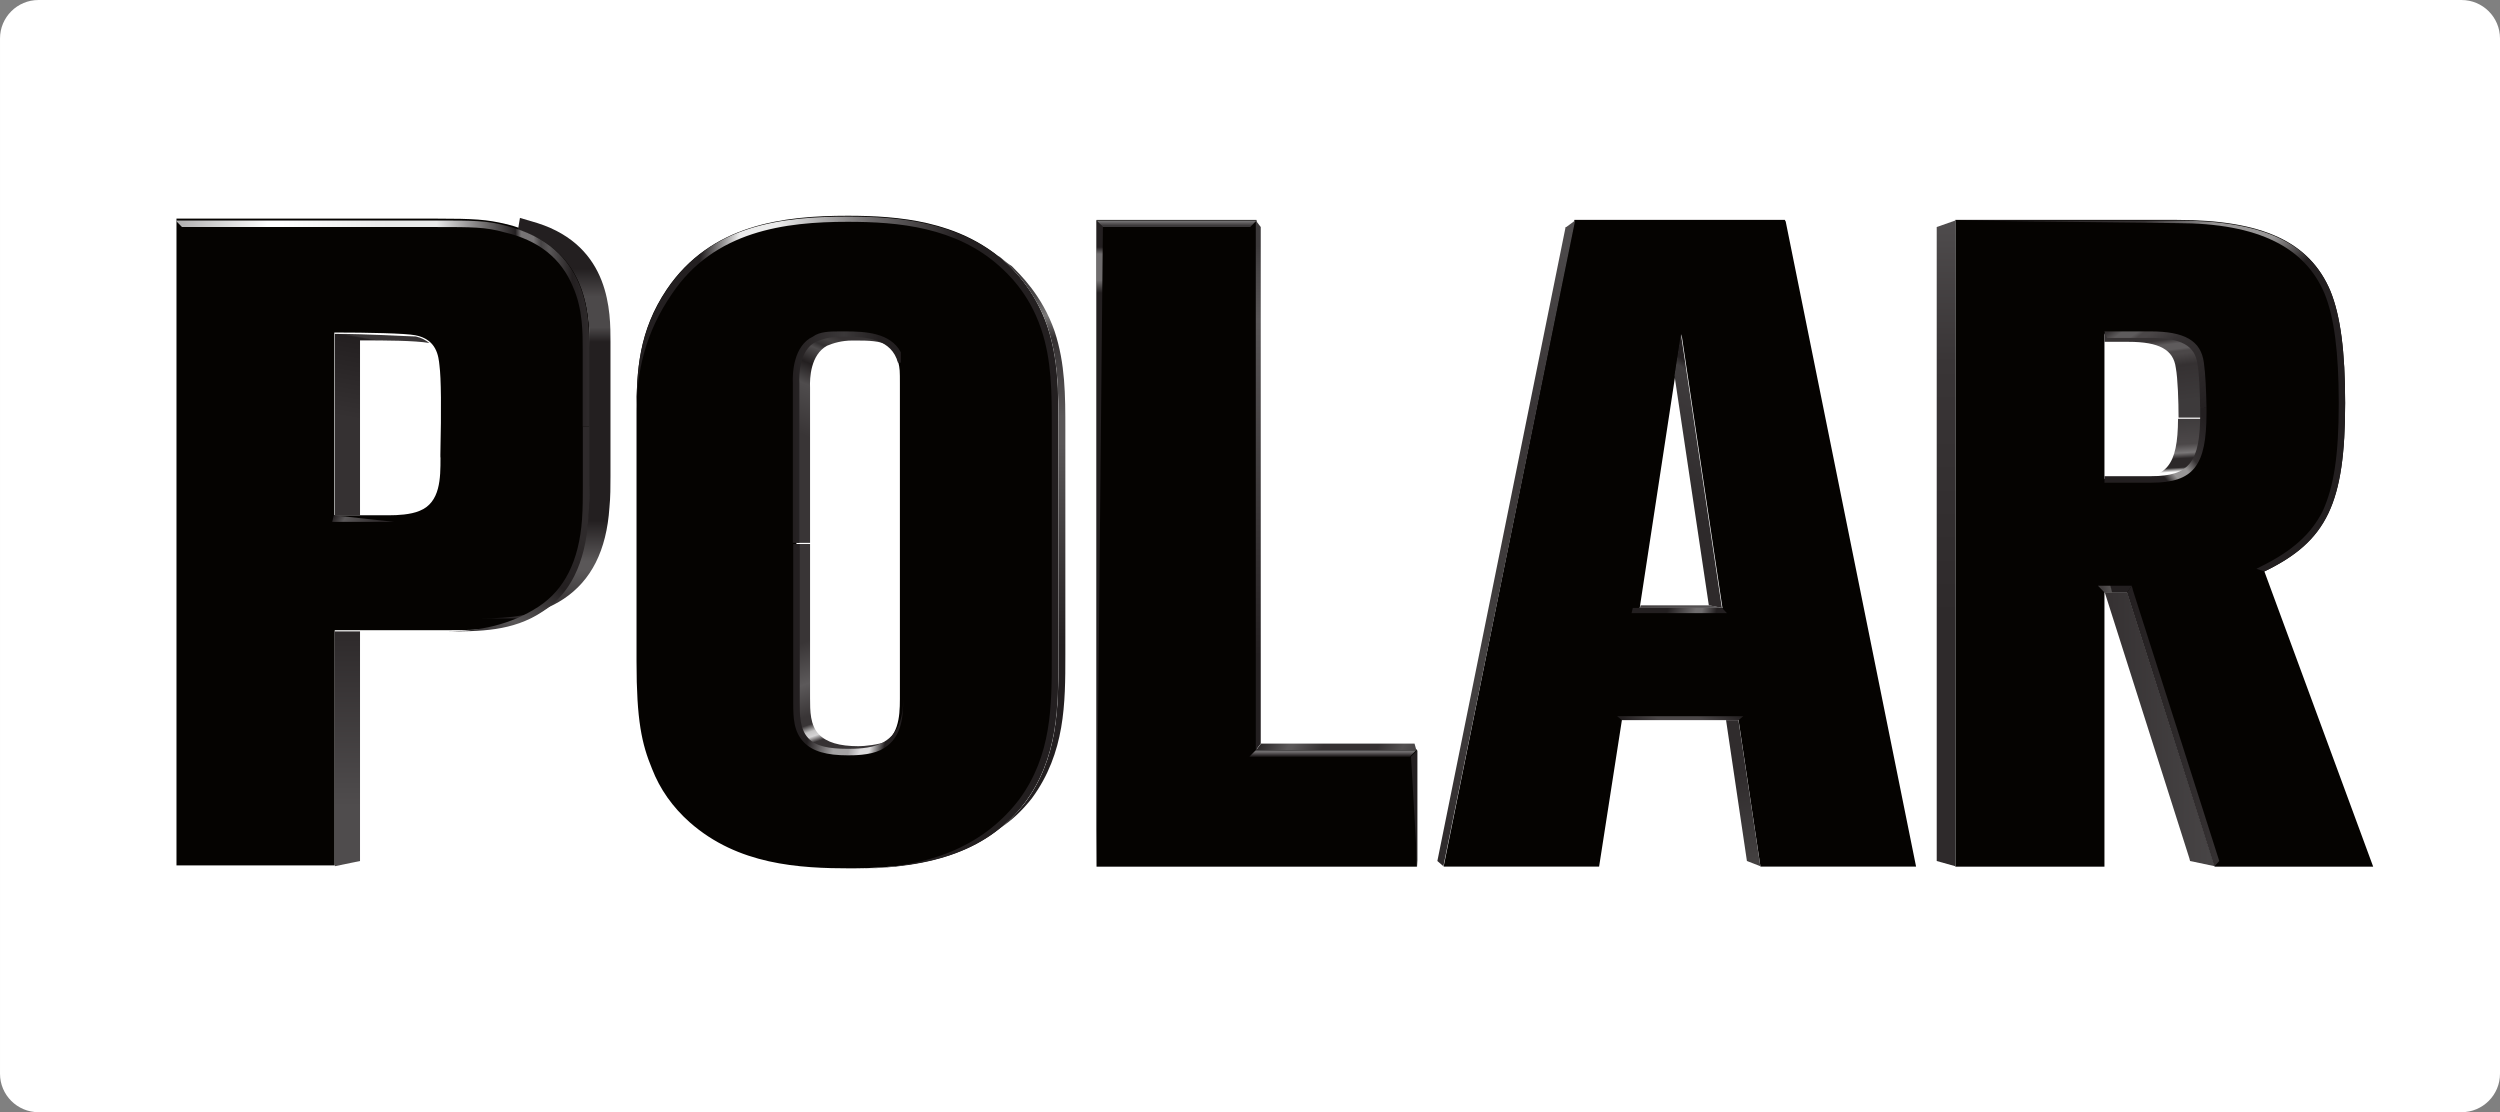 <svg xmlns="http://www.w3.org/2000/svg" viewBox="0 0 600 266.92" xmlns:xlink="http://www.w3.org/1999/xlink"><rect x="0" y="0" width="600" height="266.92" fill="#808080" stroke="none"/><defs><clipPath id="0"><path d="m45.66 129.82h19.17v9.79h-19.17v-9.79"/></clipPath><linearGradient id="H" gradientUnits="userSpaceOnUse" x2="0" y1="133.18" y2="133.23"><stop stop-color="#231f20"/><stop stop-color="#231f20" offset=".075"/><stop stop-color="#706d6e" offset=".706"/><stop stop-color="#706d6e" offset=".787"/><stop stop-color="#706d6e" offset=".851"/><stop stop-color="#3d3a3b" offset="1"/></linearGradient><linearGradient id="M" gradientUnits="userSpaceOnUse" x1="62.02" x2="62.727"><stop stop-color="#231f20"/><stop stop-color="#353132" offset="1"/></linearGradient><linearGradient id="N" gradientUnits="userSpaceOnUse" x1="61.915" x2="62.54" y1="136.59" y2="135.74"><stop stop-color="#373334"/><stop stop-color="#373334" offset=".096"/><stop stop-color="#5e5b5c" offset=".157"/><stop stop-color="#5e5b5c" offset=".223"/><stop stop-color="#4b4748" offset=".253"/><stop stop-color="#4b4748" offset=".286"/><stop stop-color="#353132" offset=".422"/><stop stop-color="#231f20" offset="1"/></linearGradient><linearGradient id="L" gradientUnits="userSpaceOnUse" x1="61.915" x2="62.56" y1="135.3" y2="135.84"><stop stop-color="#231f20"/><stop stop-color="#231f20" offset=".102"/><stop stop-color="#231f20" offset=".37"/><stop stop-color="#989696" offset=".459"/><stop stop-color="#989696" offset=".541"/><stop stop-color="#989696" offset=".568"/><stop stop-color="#353132" offset=".681"/><stop stop-color="#231f20" offset="1"/></linearGradient><linearGradient id="J" gradientUnits="userSpaceOnUse" x1="61.837" x2="62.07" y1="134.44" y2="134.5"><stop stop-color="#423e3f"/><stop stop-color="#565353" offset=".247"/><stop stop-color="#565353" offset=".25"/><stop stop-color="#231f20" offset=".287"/><stop stop-color="#231f20" offset="1"/></linearGradient><linearGradient id="I" gradientUnits="userSpaceOnUse" x1="54.17" x2="54.15" y1="137.38" y2="135.45"><stop stop-color="#231f20"/><stop stop-color="#231f20" offset=".154"/><stop stop-color="#706d6e" offset=".181"/><stop stop-color="#706d6e" offset=".286"/><stop stop-color="#231f20" offset=".335"/><stop stop-color="#231f20" offset="1"/></linearGradient><linearGradient id="K" gradientUnits="userSpaceOnUse" x2="0" y1="137.3" y2="137.25"><stop stop-color="#918f90"/><stop stop-color="#3b3839" offset="1"/></linearGradient><linearGradient id="O" gradientUnits="userSpaceOnUse" x1="51.922" x2="52.749" y1="134.06" y2="133.9"><stop stop-color="#231f20"/><stop stop-color="#231f20" offset=".146"/><stop stop-color="#a5a3a4" offset=".398"/><stop stop-color="#a5a3a4" offset=".464"/><stop stop-color="#a5a3a4" offset=".53"/><stop stop-color="#deddde" offset=".638"/><stop stop-color="#deddde" offset=".717"/><stop stop-color="#231f20" offset=".847"/><stop stop-color="#231f20" offset="1"/></linearGradient><linearGradient id="V" gradientUnits="userSpaceOnUse" x1="63.06" x2="60.785" y1="134.99" y2="137.51" xlink:href="#L"/><linearGradient id="U" gradientUnits="userSpaceOnUse" x1="49.16" x2="50.26" y1="134.07" y2="135.86"><stop stop-color="#231f20"/><stop stop-color="#231f20" offset=".031"/><stop stop-color="#5a5758" offset=".182"/><stop stop-color="#231f20" offset=".376"/><stop stop-color="#2e2a2b" offset=".573"/><stop stop-color="#2e2a2b" offset="1"/></linearGradient><linearGradient id="P" gradientUnits="userSpaceOnUse" x1="58.45" x2="58.798" y1="133.24" y2="133.8"><stop stop-color="#231f20"/><stop stop-color="#231f20" offset=".063"/><stop stop-color="#4b4748" offset=".281"/><stop stop-color="#4b4748" offset=".424"/><stop stop-color="#4b4748" offset=".538"/><stop stop-color="#231f20" offset=".809"/><stop stop-color="#231f20" offset="1"/></linearGradient><linearGradient id="T" gradientUnits="userSpaceOnUse" x1="58.14" x2="58.857" y1="134.41" y2="134.23"><stop stop-color="#231f20"/><stop stop-color="#231f20" offset=".161"/><stop stop-color="#231f20" offset=".501"/><stop stop-color="#706d6e" offset=".787"/><stop stop-color="#706d6e" offset=".85"/><stop stop-color="#231f20" offset=".998"/><stop stop-color="#231f20" offset="1"/></linearGradient><linearGradient id="R" gradientUnits="userSpaceOnUse" x1="51.794" x2="52.637"><stop stop-color="#231f20"/><stop stop-color="#3b3839" offset=".466"/><stop stop-color="#231f20" offset=".781"/><stop stop-color="#231f20" offset="1"/></linearGradient><linearGradient id="Q" gradientUnits="userSpaceOnUse" x1="48.32" x2="48.725" y1="135.11" y2="134.87"><stop stop-color="#231f20"/><stop stop-color="#5a5758" offset=".182"/><stop stop-color="#2e2a2b" offset=".693"/><stop stop-color="#2e2a2b" offset="1"/></linearGradient><linearGradient id="S" gradientUnits="userSpaceOnUse" x1="50.802" x2="52.932" y1="135.02" y2="134.72"><stop stop-color="#231f20"/><stop stop-color="#ebebeb" offset=".127"/><stop stop-color="#ebebeb" offset=".184"/><stop stop-color="#ebebeb" offset=".257"/><stop stop-color="#706d6e" offset=".58"/><stop stop-color="#231f20" offset=".898"/><stop stop-color="#231f20" offset="1"/></linearGradient><linearGradient id="G" gradientUnits="userSpaceOnUse" x1="62.21" x2="62.25" y1="135.78" y2="135.15"><stop stop-color="#3d3a3b"/><stop stop-color="#4b4748" offset=".323"/><stop stop-color="#4b4748" offset=".348"/><stop stop-color="#797677" offset=".453"/><stop stop-color="#2c2829" offset=".52"/><stop stop-color="#2c2829" offset=".577"/><stop stop-color="#2c2829" offset=".628"/><stop stop-color="#fff" offset=".68"/><stop stop-color="#fff" offset=".711"/><stop stop-color="#2e2a2b" offset=".746"/><stop stop-color="#2e2a2b" offset="1"/></linearGradient><linearGradient id="6" gradientUnits="userSpaceOnUse" x1="52.777" x2="51.733" y1="132.25" y2="135.28"><stop stop-color="#231f20"/><stop stop-color="#231f20" offset=".015"/><stop stop-color="#3d3a3b" offset=".152"/><stop stop-color="#3d3a3b" offset=".174"/><stop stop-color="#353132" offset=".39"/><stop stop-color="#d5d4d5" offset=".405"/><stop stop-color="#c4c3c3" offset=".417"/><stop stop-color="#393536" offset=".434"/><stop stop-color="#393536" offset=".444"/><stop stop-color="#393536" offset=".454"/><stop stop-color="#5c595a" offset=".528"/><stop stop-color="#393536" offset=".624"/><stop stop-color="#393536" offset=".833"/><stop stop-color="#464344" offset="1"/></linearGradient><linearGradient id="5" gradientUnits="userSpaceOnUse" x1="51.16" x2="52.46" y1="133.32" y2="136.25"><stop stop-color="#393536"/><stop stop-color="#393536" offset=".015"/><stop stop-color="#393536" offset=".627"/><stop stop-color="#393536" offset=".724"/><stop stop-color="#393536" offset=".753"/><stop stop-color="#4f4c4d" offset=".867"/><stop stop-color="#231f20" offset=".915"/><stop stop-color="#4f4c4d" offset=".955"/><stop stop-color="#322f30" offset=".968"/><stop stop-color="#444141" offset=".985"/><stop stop-color="#373334" offset="1"/></linearGradient><linearGradient id="W" gradientUnits="userSpaceOnUse" x1="47.06" x2="50.23"><stop stop-color="#b4b3b3"/><stop stop-color="#b4b3b3" offset=".015"/><stop stop-color="#fff" offset=".223"/><stop stop-color="#fff" offset=".256"/><stop stop-color="#e9e9e9" offset=".512"/><stop stop-color="#e9e9e9" offset=".631"/><stop stop-color="#231f20" offset=".821"/><stop stop-color="#777475" offset=".835"/><stop stop-color="#777475" offset=".865"/><stop stop-color="#464344" offset=".883"/><stop stop-color="#5a5758" offset=".903"/><stop stop-color="#231f20" offset=".959"/><stop stop-color="#2e2a2b" offset="1"/></linearGradient><linearGradient id="4" gradientUnits="userSpaceOnUse" x2="0" y1="132.38" y2="137.3"><stop stop-color="#2e2a2b"/><stop stop-color="#2e2a2b" offset=".377"/><stop stop-color="#393536" offset=".777"/><stop stop-color="#4f4c4d" offset="1"/></linearGradient><linearGradient id="2" gradientUnits="userSpaceOnUse" x1="58.966" x2="59.17" y1="133.5" y2="132.36"><stop stop-color="#302c2d"/><stop stop-color="#302c2d" offset=".003"/><stop stop-color="#302c2d" offset=".389"/><stop stop-color="#444141" offset="1"/></linearGradient><linearGradient id="1" gradientUnits="userSpaceOnUse" x1="62.18" x2="62.26" y1="136.42" y2="135.79"><stop stop-color="#373334"/><stop stop-color="#373334" offset=".096"/><stop stop-color="#5e5b5c" offset=".157"/><stop stop-color="#5e5b5c" offset=".223"/><stop stop-color="#4b4748" offset=".253"/><stop stop-color="#4b4748" offset=".286"/><stop stop-color="#353132" offset=".422"/><stop stop-color="#3d3a3b" offset=".855"/><stop stop-color="#3d3a3b" offset="1"/></linearGradient><linearGradient id="3" gradientUnits="userSpaceOnUse" x2="0" y1="132.34" y2="137.3"><stop stop-color="#2e2a2b"/><stop stop-color="#2e2a2b" offset=".019"/><stop stop-color="#444141" offset=".284"/><stop stop-color="#393536" offset=".698"/><stop stop-color="#4f4c4d" offset="1"/></linearGradient><linearGradient id="7" gradientUnits="userSpaceOnUse" x1="61.846" x2="62.691"><stop stop-color="#353132"/><stop stop-color="#484546" offset="1"/></linearGradient><linearGradient id="F" gradientUnits="userSpaceOnUse" x1="53.674" x2="53.56" y1="132.71" y2="137.1"><stop stop-color="#231f20"/><stop stop-color="#231f20" offset=".3"/><stop stop-color="#5a5758" offset=".652"/><stop stop-color="#5a5758" offset=".7"/><stop stop-color="#353132" offset=".837"/><stop stop-color="#7b7979" offset=".876"/><stop stop-color="#484546" offset=".912"/><stop stop-color="#3d3a3b" offset=".952"/><stop stop-color="#3d3a3b" offset="1"/></linearGradient><linearGradient id="E" gradientUnits="userSpaceOnUse" x1="55.44" x2="56.54" y1="133.51" y2="132.99"><stop stop-color="#231f20"/><stop stop-color="#5a5758" offset=".199"/><stop stop-color="#5a5758" offset=".224"/><stop stop-color="#353132" offset=".397"/><stop stop-color="#353132" offset=".71"/><stop stop-color="#535051" offset=".853"/><stop stop-color="#3d3a3b" offset="1"/></linearGradient><linearGradient id="8" gradientUnits="userSpaceOnUse" x1="58.28" x2="58.917"><stop stop-color="#423e3f"/><stop stop-color="#535051" offset=".698"/><stop stop-color="#535051" offset="1"/></linearGradient><linearGradient id="D" gradientUnits="userSpaceOnUse" x2="0" y1="133.23" y2="137.29"><stop stop-color="#231f20"/><stop stop-color="#231f20" offset=".178"/><stop stop-color="#353132" offset=".385"/><stop stop-color="#5a5758" offset=".812"/><stop stop-color="#484546" offset=".912"/><stop stop-color="#3d3a3b" offset=".952"/><stop stop-color="#3d3a3b" offset="1"/></linearGradient><linearGradient id="C" gradientUnits="userSpaceOnUse" x2="0" y1="134.14" y2="137.22"><stop stop-color="#231f20"/><stop stop-color="#231f20" offset=".015"/><stop stop-color="#5a5758" offset=".152"/><stop stop-color="#5a5758" offset=".174"/><stop stop-color="#231f20" offset=".276"/><stop stop-color="#231f20" offset=".72"/><stop stop-color="#4c494a" offset=".756"/><stop stop-color="#4c494a" offset=".833"/><stop stop-color="#231f20" offset=".902"/><stop stop-color="#231f20" offset="1"/></linearGradient><linearGradient id="9" gradientUnits="userSpaceOnUse" x1="48.5" x2="48.758" y1="134.96" y2="136.41"><stop stop-color="#353132"/><stop stop-color="#353132" offset=".53"/><stop stop-color="#231f20" offset=".951"/><stop stop-color="#393536" offset=".958"/><stop stop-color="#393536" offset=".974"/><stop stop-color="#373334" offset="1"/></linearGradient><linearGradient id="B" gradientUnits="userSpaceOnUse" x1="58.26" x2="59.38" y1="134.6" y2="136.4"><stop stop-color="#2e2a2b"/><stop stop-color="#2e2a2b" offset=".002"/><stop stop-color="#2e2a2b" offset=".277"/><stop stop-color="#3f3c3d" offset=".713"/><stop stop-color="#231f20" offset=".74"/><stop stop-color="#231f20" offset="1"/></linearGradient><linearGradient id="A" gradientUnits="userSpaceOnUse" x2="0" y1="132.33" y2="134.13"><stop stop-color="#4f4c4d"/><stop stop-color="#4f4c4d" offset=".261"/><stop stop-color="#2e2a2b" offset=".997"/><stop stop-color="#2e2a2b" offset="1"/></linearGradient></defs><g transform="translate(-144.04 227.26)"><path d="m0 0c0-.163-.132-.295-.295-.295h-18.575c-.163 0-.295.132-.295.295v7.936c0 .163.132.295.295.295h18.575c.163 0 .295-.132.295-.295v-7.936" fill="#fff" transform="matrix(31.307 0 0-31.307 744.04 30.43)"/><g fill="#050301"><path d="m0 0c0-.152 0-.341-.16-.405-.07-.03-.174-.034-.23-.034h-.028-.396v1.401c.256 0 .544-.006.621-.021.164-.031.178-.161.185-.231v-0c.013-.099.015-.329.007-.683v-.017m.504 1.783c-.146.036-.254.042-.527.042h-2v-4.958h1.213v1.803h.854c.264 0 .514 0 .741.149.212.138.331.376.354.708v.007c.007.084.007.17.007.252v1.021.029c0 .235.005.784-.639.947" transform="matrix(31.307 0 0-31.307 249.76-117.34)"/><path d="m0 0c-.003.08.004.272.14.341.05.026.121.04.204.04h.021.007c.177 0 .355-.017.408-.214.013-.055.013-.068.013-.172v-2.414c0-.145-.012-.292-.16-.366-.08-.037-.194-.041-.24-.041-.153 0-.257.03-.318.091-.075.075-.075.188-.075.298v2.432.005m1.589.941c-.348.304-.8.345-1.196.345-.497 0-1.05-.067-1.387-.564-.215-.319-.232-.625-.232-.937v-1.917c0-.451.04-.631.119-.822.06-.155.157-.293.29-.411.37-.325.833-.352 1.238-.352.651 0 1.06.154 1.324.501.261.348.261.74.261 1.118v1.772c0 .263 0 .512-.085.765-.098.287-.274.448-.332.502" transform="matrix(31.307 0 0-31.307 335.19-135.22)"/><path d="m0 0h-1.226v-4.958h2.456v.898h-1.23v4.06" transform="matrix(31.307 0 0-31.307 445.59-174.48)"/><path d="m0 0h-.635l.321 2.1.314-2.1m.478 2.977h-1.613l-1-4.944-.003-.014h1.192l.175 1.125h.894l.168-1.125h1.193l-1 4.948h-.002" transform="matrix(31.307 0 0-31.307 557.44-81.29)"/><path d="m0 0h.351c.251 0 .366-.066.386-.22.015-.086.021-.262.021-.39 0-.386-.09-.498-.4-.498h-.358v1.108m1.226-1.818c.48.233.619.525.619 1.292 0 .396-.036.669-.113.857-.157.378-.52.546-1.178.546h-1.697v-4.958h1.143v2.103h.174l.669-2.094.002-.009h1.215l-.834 2.263" transform="matrix(31.307 0 0-31.307 649.11-147.03)"/></g><path fill="url(#9)" d="m48.28 135.03h.396.028c.03 0 .075 0 .12.001h-.351v1.34c.198 0 .418-.001.532-.02-.026.02-.059.04-.104.05-.077.001-.365.02-.621.02v-1.4" transform="matrix(31.307 0 0-31.307-1287.1 4123.8)"/><path fill="url(#A)" d="m48.28 134.14v-1.8l.193.04v1.76h-.193" transform="matrix(31.307 0 0-31.307-1287.1 4123.8)"/><path fill="url(#C)" d="m49.684 137.22c.456-.15.534-.52.547-.78 0 0 0-0 0-.02s0-.02 0-.02v-0-.02-0-0-0-.02-.02-.03-1.02c0-.08 0-.17-.008-.25-.023-.34-.143-.58-.354-.71-.013-0-.025-.02-.039-.03-.012-0-.024-.02-.036-.02h-.003c-.013-0-.026-.02-.038-.02h-.011c-.012-0-.023-0-.033-.02h-.007c-.012 0-.026-0-.038-0-.004 0-.009 0-.013-0h-.03c-.003 0-.007 0-0-0h-.037c-.006-0-.011-0-.016-0h-.026-.015c-.012-0-.024-0-.035-0h-.02-.02c-.013 0-.028-0-.041-0h-.006c.222 0 .434.02.63.15.21.14.328.37.35.7v0c.008.08.008.16.008.24v1 .03c0 .22.004.73-.559.91l-.135.04m-.297-3.08h.002-.002m-.004 0h.004-.004" transform="matrix(31.307 0 0-31.307-1287.1 4123.8)"/><path fill="url(#F)" d="m53.41 136.98c.058-.05.234-.22.332-.5.085-.26.085-.5.085-.77v-1.77c0-.38 0-.77-.261-1.12-.057-.07-.12-.14-.191-.19.095.06.177.14.248.23.257.35.257.73.257 1.1v1.73c0 .26 0 .5-.082.75-.097.28-.27.44-.328.5-.033.02-.067.05-.103.08.015-.02.028-.03.043-.04" transform="matrix(31.307 0 0-31.307-1287.1 4123.8)"/><path fill="url(#D)" d="m55.34 133.23l.038.05v3.96l-.038.05v-4.06" transform="matrix(31.307 0 0-31.307-1287.1 4123.8)"/><path fill="url(#E)" d="m55.38 133.28l-.038-.05h1.229l-.014.05h-1.177" transform="matrix(31.307 0 0-31.307-1287.1 4123.8)"/><path fill="url(#B)" d="m58.55 136.1l.263-1.76.1-.02-.314 2.1-.049-.32" transform="matrix(31.307 0 0-31.307-1287.1 4123.8)"/><path fill="url(#8)" d="m58.29 134.34l-.005-.02h.636l-.1.02h-.531" transform="matrix(31.307 0 0-31.307-1287.1 4123.8)"/><path fill="url(#3)" d="m57.715 137.24l-.983-4.86.046-.04 1.01 4.95-.068-.05" transform="matrix(31.307 0 0-31.307-1287.1 4123.8)"/><path fill="url(#2)" d="m58.945 133.46l.16-1.08.103-.04-.168 1.12h-.095" transform="matrix(31.307 0 0-31.307-1287.1 4123.8)"/><path fill="url(#4)" d="m60.56 137.24v-4.86l.142-.04v4.95l-.142-.05" transform="matrix(31.307 0 0-31.307-1287.1 4123.8)"/><path fill="url(#7)" d="m61.846 134.44h.002l.649-2.04.005-.02.189-.04-.67 2.1h-.175" transform="matrix(31.307 0 0-31.307-1287.1 4123.8)"/><path fill="url(#5)" d="m51.96 136.38c-.138-.07-.144-.26-.141-.34v-.001-1.22h.104v1.19.001c-.003.07.003.25.13.32.047.02.114.04.193.04h.02.008c.093 0 .185-.001.259-.04-.081.08-.211.09-.342.09h-.007-.021c-.084 0-.154-.001-.203-.04" transform="matrix(31.307 0 0-31.307-1287.1 4123.8)"/><path fill="url(#6)" d="m51.819 134.81v-1.21c0-.11 0-.22.075-.3.06-.06.165-.09.318-.09.046 0 .16 0.0.239.04.029.02.052.03.071.05-.075-.03-.184-.04-.228-.04-.146 0-.245.03-.302.09-.069.07-.069.18-.069.28v1.18h-.104" transform="matrix(31.307 0 0-31.307-1287.1 4123.8)"/><path fill="url(#1)" d="m61.846 136.42v-.06h.183c.237 0 .346-.06.364-.2.015-.08.021-.26.021-.38v-.001h.187.003v.04c0 .12-.006.3-.021.39-.019.15-.136.22-.386.22h-.351" transform="matrix(31.307 0 0-31.307-1287.1 4123.8)"/><path fill="url(#G)" d="m62.41 135.77c-.002-.36-.085-.46-.378-.46h.168c.301 0 .395.1.4.46h-.19m-.568-.46h.19-.19" transform="matrix(31.307 0 0-31.307-1287.1 4123.8)"/><path fill="url(#P)" d="m58.11 133.49l.037-.03h.894l.036.03h-.967" transform="matrix(31.307 0 0-31.307-1287.1 4123.8)"/><path fill="url(#Q)" d="m48.26 134.98h.049.424l-.461.05-.012-.05" transform="matrix(31.307 0 0-31.307-1287.1 4123.8)"/><path fill="url(#S)" d="m50.826 136.76c-.215-.32-.233-.62-.233-.94 0 .31.066.61.273.91.323.48.862.55 1.346.55.388 0 .828-.04 1.163-.34.055-.05.225-.2.319-.48.082-.24.082-.49.082-.75v-1.77c0-.37 0-.75-.251-1.09-.254-.33-.65-.53-1.285-.53.651 0 1.06.16 1.324.5.261.35.261.74.261 1.12v1.77c0 .27 0 .51-.085.77-.098.28-.274.45-.332.5-.348.3-.799.34-1.196.34-.497 0-1.051-.06-1.386-.56" transform="matrix(31.307 0 0-31.307-1287.1 4123.8)"/><g clip-path="url(#0)" transform="matrix(31.307 0 0-31.307-1287.1 4123.8)"><path d="m0 0l.049-.849v.898l-.049-.049" fill="#231f20" transform="translate(56.53 133.18)"/></g><path fill="url(#T)" d="m58.23 134.32l-.009-.04h.731l-.038.04h-.684" transform="matrix(31.307 0 0-31.307-1287.1 4123.8)"/><path fill="url(#V)" d="m60.704 137.29l1.696-.02c.635 0 .985-.19 1.133-.54.074-.18.109-.45.109-.84 0-.4-.037-.64-.124-.83-.087-.17-.226-.3-.468-.42l-.039-.02.061-.02c.48.23.619.52.619 1.29 0 .4-.036.67-.113.86-.157.37-.519.54-1.178.54h-1.696" transform="matrix(31.307 0 0-31.307-1287.1 4123.8)"/><path fill="url(#W)" d="m47.06 137.29l.048-.05h1.955c.268 0 .374 0 .515-.04.261-.06.439-.2.528-.42.076-.17.074-.36.074-.48v-.03-.56h.05v.56.03c0 .24.005.79-.639.95-.145.04-.254.04-.527.04h-2" transform="matrix(31.307 0 0-31.307-1287.1 4123.8)"/><path fill="url(#U)" d="m50.23 135.71h-.049v-.46c0-.08 0-.16-.006-.25-.023-.32-.135-.54-.333-.67-.214-.14-.457-.19-.714-.19.265 0 .514 0 .741.15.211.13.331.37.354.71.008.08.008.17.008.25v.46" transform="matrix(31.307 0 0-31.307-1287.1 4123.8)"/><path fill="url(#R)" d="m52.16 136.44c-.087 0-.162-.001-.215-.04-.149-.07-.158-.28-.154-.36v-.001-1.22h.05v1.22.001c-.004.07.002.26.127.32.046.02.113.04.192.04h.02.008c.175 0 .36-.02.409-.2h.022v.08c-.08.15-.272.16-.43.16h-.029" transform="matrix(31.307 0 0-31.307-1287.1 4123.8)"/><path fill="url(#O)" d="m51.794 134.81v-1.22c0-.11.003-.22.082-.3.066-.07.176-.1.336-.1.047 0 .165 0 .251.04.16.08.174.24.174.39 0-.14-.038-.28-.173-.34-.076-.04-.208-.04-.252-.04-.146 0-.245.02-.301.08-.068.07-.067.18-.067.28v1.21h-.05" transform="matrix(31.307 0 0-31.307-1287.1 4123.8)"/><path fill="url(#H)" d="m55.34 133.23l-.049-.05h.049 1.181l.049.05h-1.23" transform="matrix(31.307 0 0-31.307-1287.1 4123.8)"/><path fill="url(#I)" d="m54.12 132.34l.048 4.9-.048.05v-4.95" transform="matrix(31.307 0 0-31.307-1287.1 4123.8)"/><path fill="url(#K)" d="m54.12 137.29l.048-.05h1.129l.049.05h-1.226" transform="matrix(31.307 0 0-31.307-1287.1 4123.8)"/><path fill="url(#N)" d="m61.846 136.44l.019-.05h.332c.239 0 .343-.06.362-.2.013-.07.019-.21.02-.33h.049c-.002.12-.008.26-.02.34-.022.17-.149.24-.411.24h-.351" transform="matrix(31.307 0 0-31.307-1287.1 4123.8)"/><path fill="url(#L)" d="m62.58 135.86c0-.02 0-.04 0-.05 0-.37-.081-.48-.376-.48h-.358v-.05h.358c.325 0 .424.13.424.53v.05h-.049" transform="matrix(31.307 0 0-31.307-1287.1 4123.8)"/><path fill="url(#M)" d="m62.02 134.44l.668-2.1h.002l.036.04-.66 2.07-.011.04-.035-.05" transform="matrix(31.307 0 0-31.307-1287.1 4123.8)"/><path fill="url(#J)" d="m62.02 134.49h-.175-.049l.049-.05h.175l.035.05h-.035" transform="matrix(31.307 0 0-31.307-1287.1 4123.8)"/></g></svg>